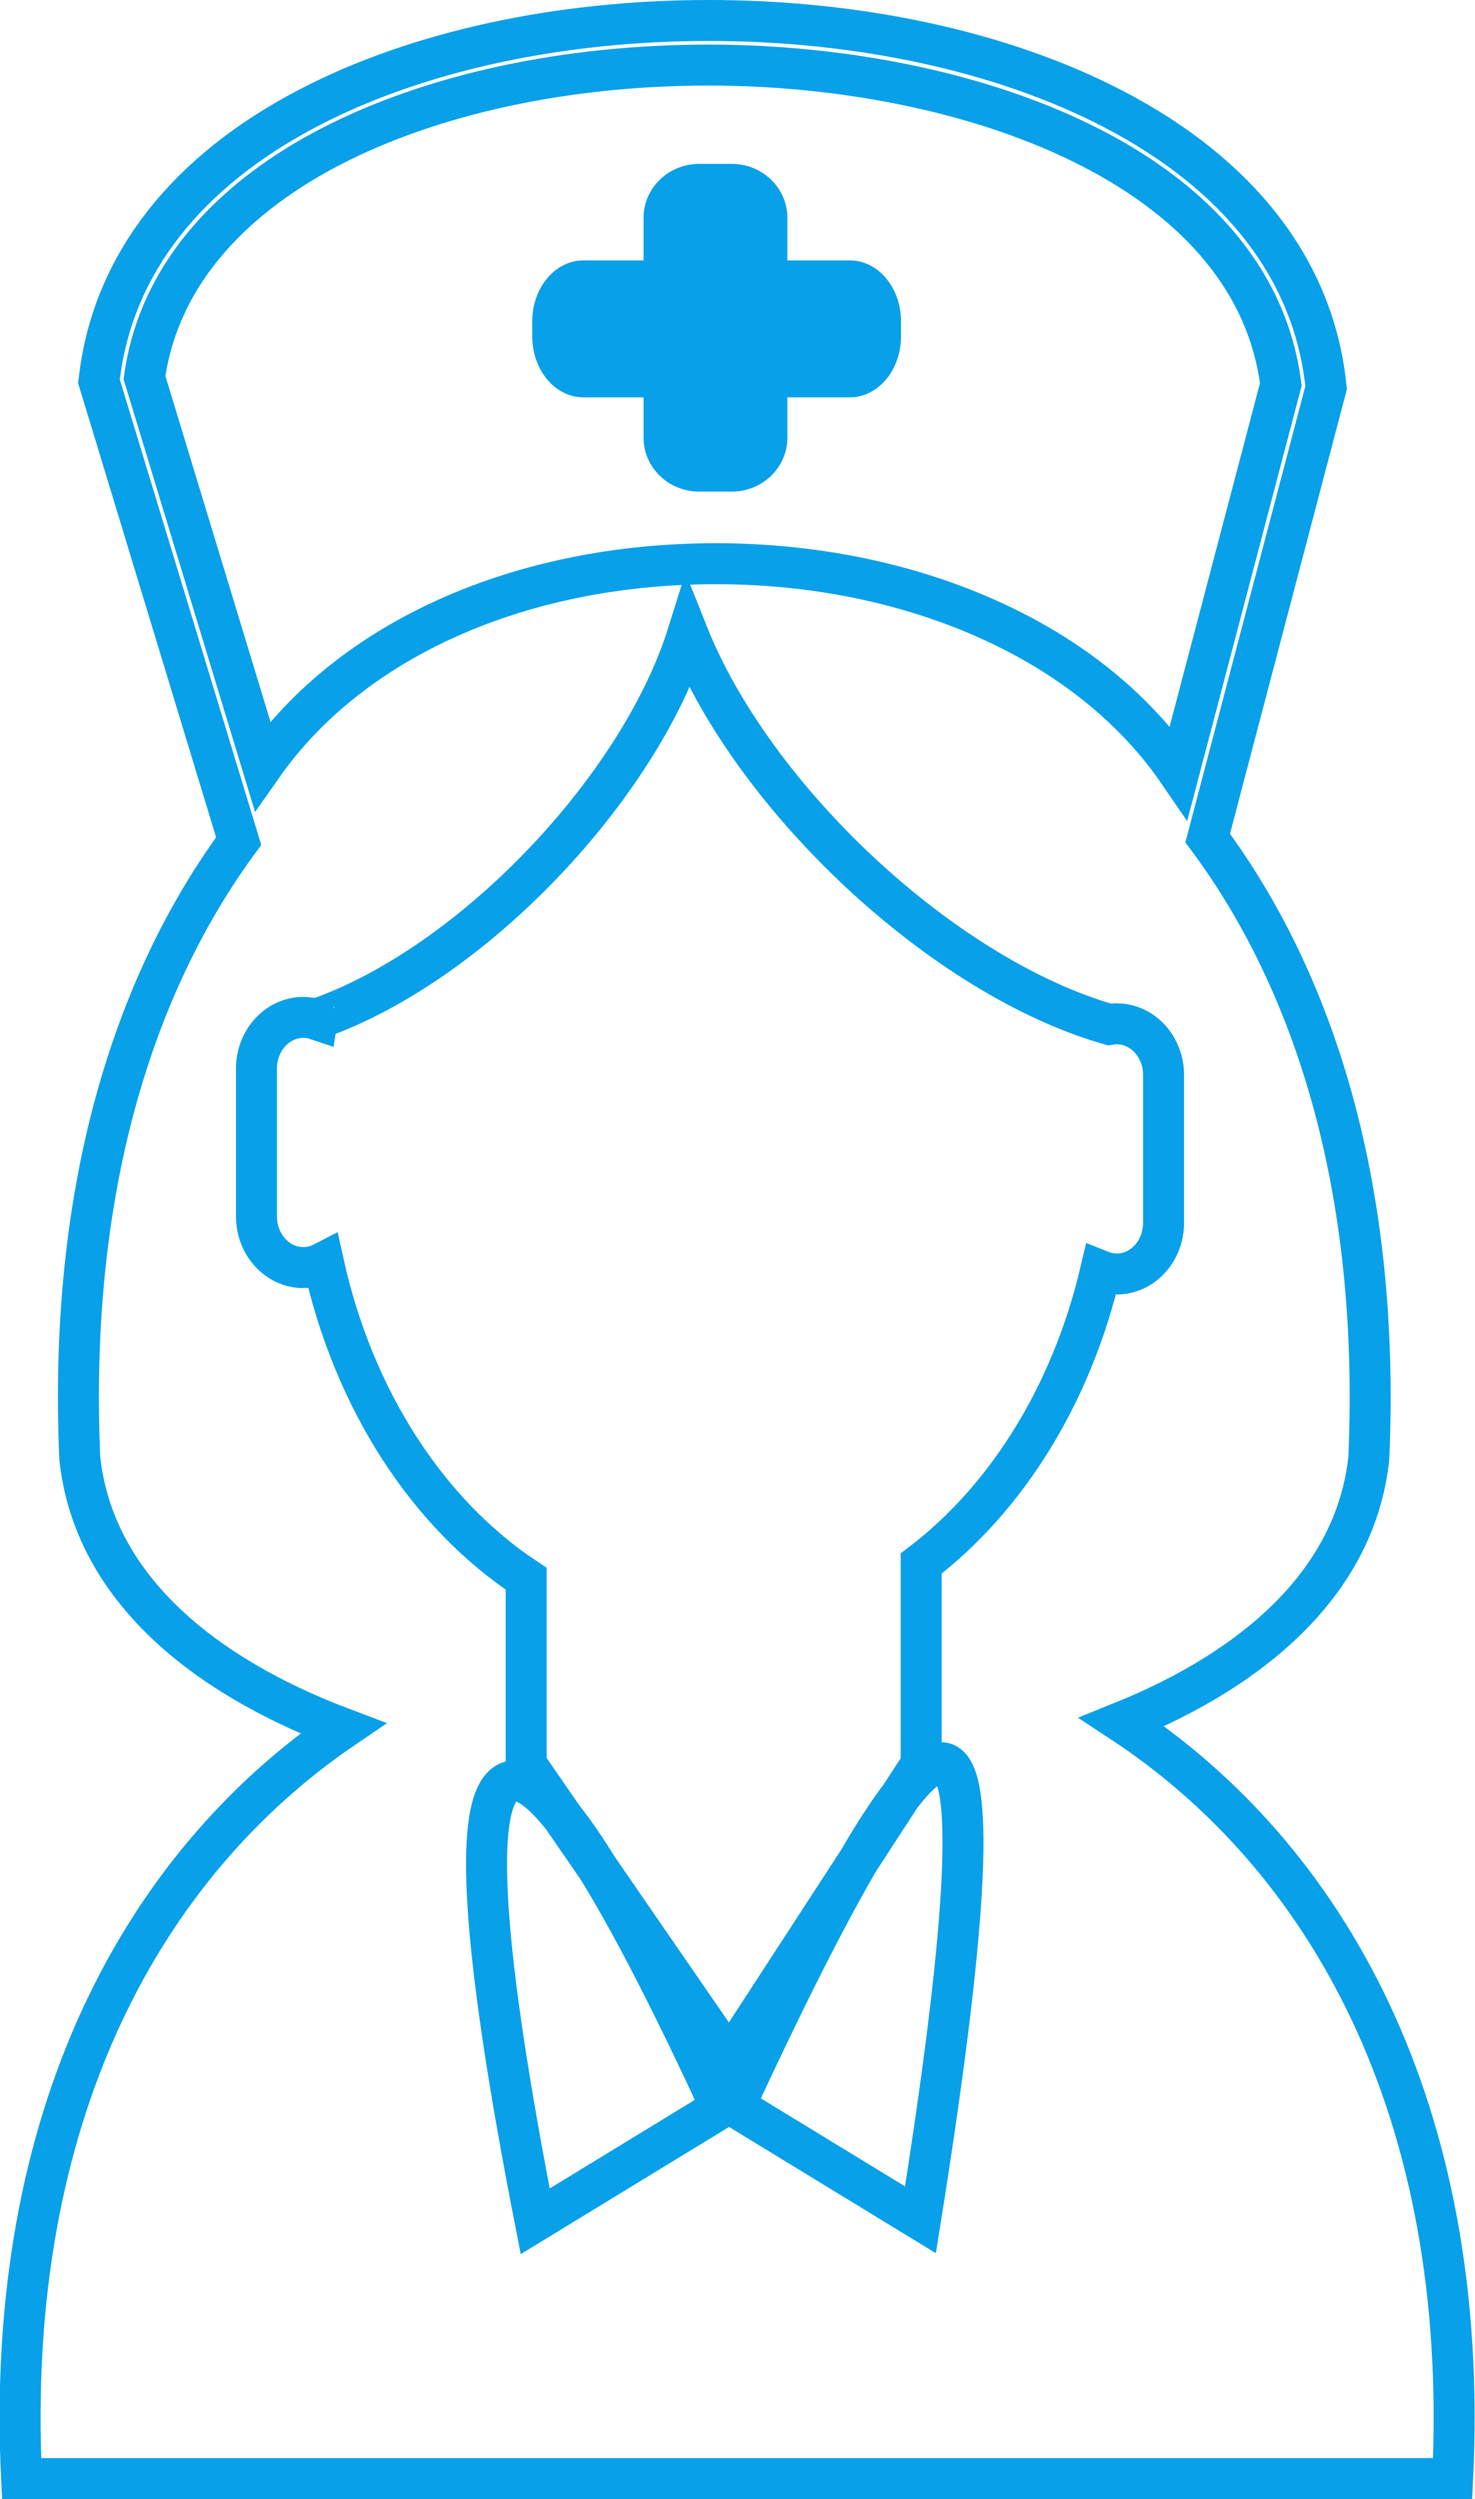 <?xml version="1.0" encoding="UTF-8"?>
<svg width="72px" height="122px" viewBox="0 0 72 122" version="1.1" xmlns="http://www.w3.org/2000/svg" xmlns:xlink="http://www.w3.org/1999/xlink">
    <!-- Generator: Sketch 61.2 (89653) - https://sketch.com -->
    <title>Group</title>
    <desc>Created with Sketch.</desc>
    <g id="Symbols" stroke="none" stroke-width="1" fill="none" fill-rule="evenodd">
        <g id="chhose-caregive" transform="translate(-435, -200)">
            <g id="Group-4">
                <g id="Group-2" transform="translate(320, 181)">
                    <g id="Group" transform="translate(115, 20)">
                        <path d="M53.727,61.039 C52.313,67.072 49.142,72.148 44.965,75.328 L44.965,85.132 L35.604,99.53 L25.684,85.132 L25.684,76.071 C20.896,72.911 17.26,67.344 15.785,60.638 C15.488,60.792 15.156,60.881 14.806,60.881 C13.543,60.881 12.519,59.763 12.519,58.383 L12.519,51.167 C12.519,49.787 13.543,48.668 14.806,48.668 C15.042,48.668 15.27,48.708 15.485,48.781 C15.515,48.6 15.466,48.911 15.5,48.731 C23.072,46.078 31.226,37.445 33.573,29.95 C36.761,37.961 46,46.679 54.155,49.014 C54.272,48.995 54.39,48.981 54.511,48.981 C55.774,48.981 56.798,50.099 56.798,51.479 L56.798,58.695 C56.798,60.075 55.774,61.193 54.511,61.193 C54.235,61.193 53.972,61.137 53.727,61.039 Z M44.931,107.367 L35.858,101.827 C41.396,89.859 44.851,84.294 46.224,85.132 C47.596,85.97 47.165,93.382 44.931,107.367 Z M26.125,107.44 C23.533,94.192 23.062,87.064 24.715,86.055 C26.367,85.046 29.861,90.327 35.198,101.9 L26.125,107.44 Z M16.146,6.156 C21.1,3.59 27.65,2.177 34.589,2.177 C47.126,2.177 61.159,7.058 62.521,17.767 L57.538,36.714 C55.546,33.804 52.661,31.381 49.068,29.622 C44.92,27.592 40.039,26.519 34.952,26.519 C25.349,26.519 17.12,30.243 12.811,36.385 L7.052,17.43 C7.875,11.584 12.438,8.076 16.146,6.156 Z M66.817,70.179 C67.39,57.045 64.183,46.957 58.951,39.912 L64.733,17.924 L64.71,17.723 C64.088,12.161 60.504,7.526 54.345,4.32 C48.993,1.534 41.977,0 34.589,0 C27.307,0 20.401,1.499 15.143,4.222 C9.09,7.356 5.534,11.909 4.859,17.388 L4.831,17.617 L11.65,40.062 C6.483,47.101 3.326,57.138 3.894,70.179 C4.544,76.312 9.669,80.711 16.738,83.377 C7.034,89.995 0.193,102.202 1.054,120 L70.908,120 C71.783,101.922 64.711,89.612 54.763,83.068 C61.422,80.377 66.192,76.081 66.817,70.179 Z" id="Fill-6" stroke="#08A0E9" stroke-width="2"></path>
                        <path d="M28.478,18.397 L31.415,18.397 L31.415,20.37 C31.415,21.823 32.632,23 34.132,23 L35.717,23 C37.218,23 38.434,21.823 38.434,20.37 L38.434,18.397 L41.484,18.397 C42.863,18.397 43.981,17.067 43.981,15.426 L43.981,14.684 C43.981,13.043 42.863,11.712 41.484,11.712 L38.434,11.712 L38.434,9.63 C38.434,8.178 37.218,7 35.717,7 L34.132,7 C32.632,7 31.415,8.178 31.415,9.63 L31.415,11.712 L28.478,11.712 C27.099,11.712 25.981,13.043 25.981,14.684 L25.981,15.426 C25.981,17.067 27.099,18.397 28.478,18.397" id="Fill-7" fill="#08A0E9"></path>
                    </g>
                </g>
            </g>
        </g>
    </g>
</svg>